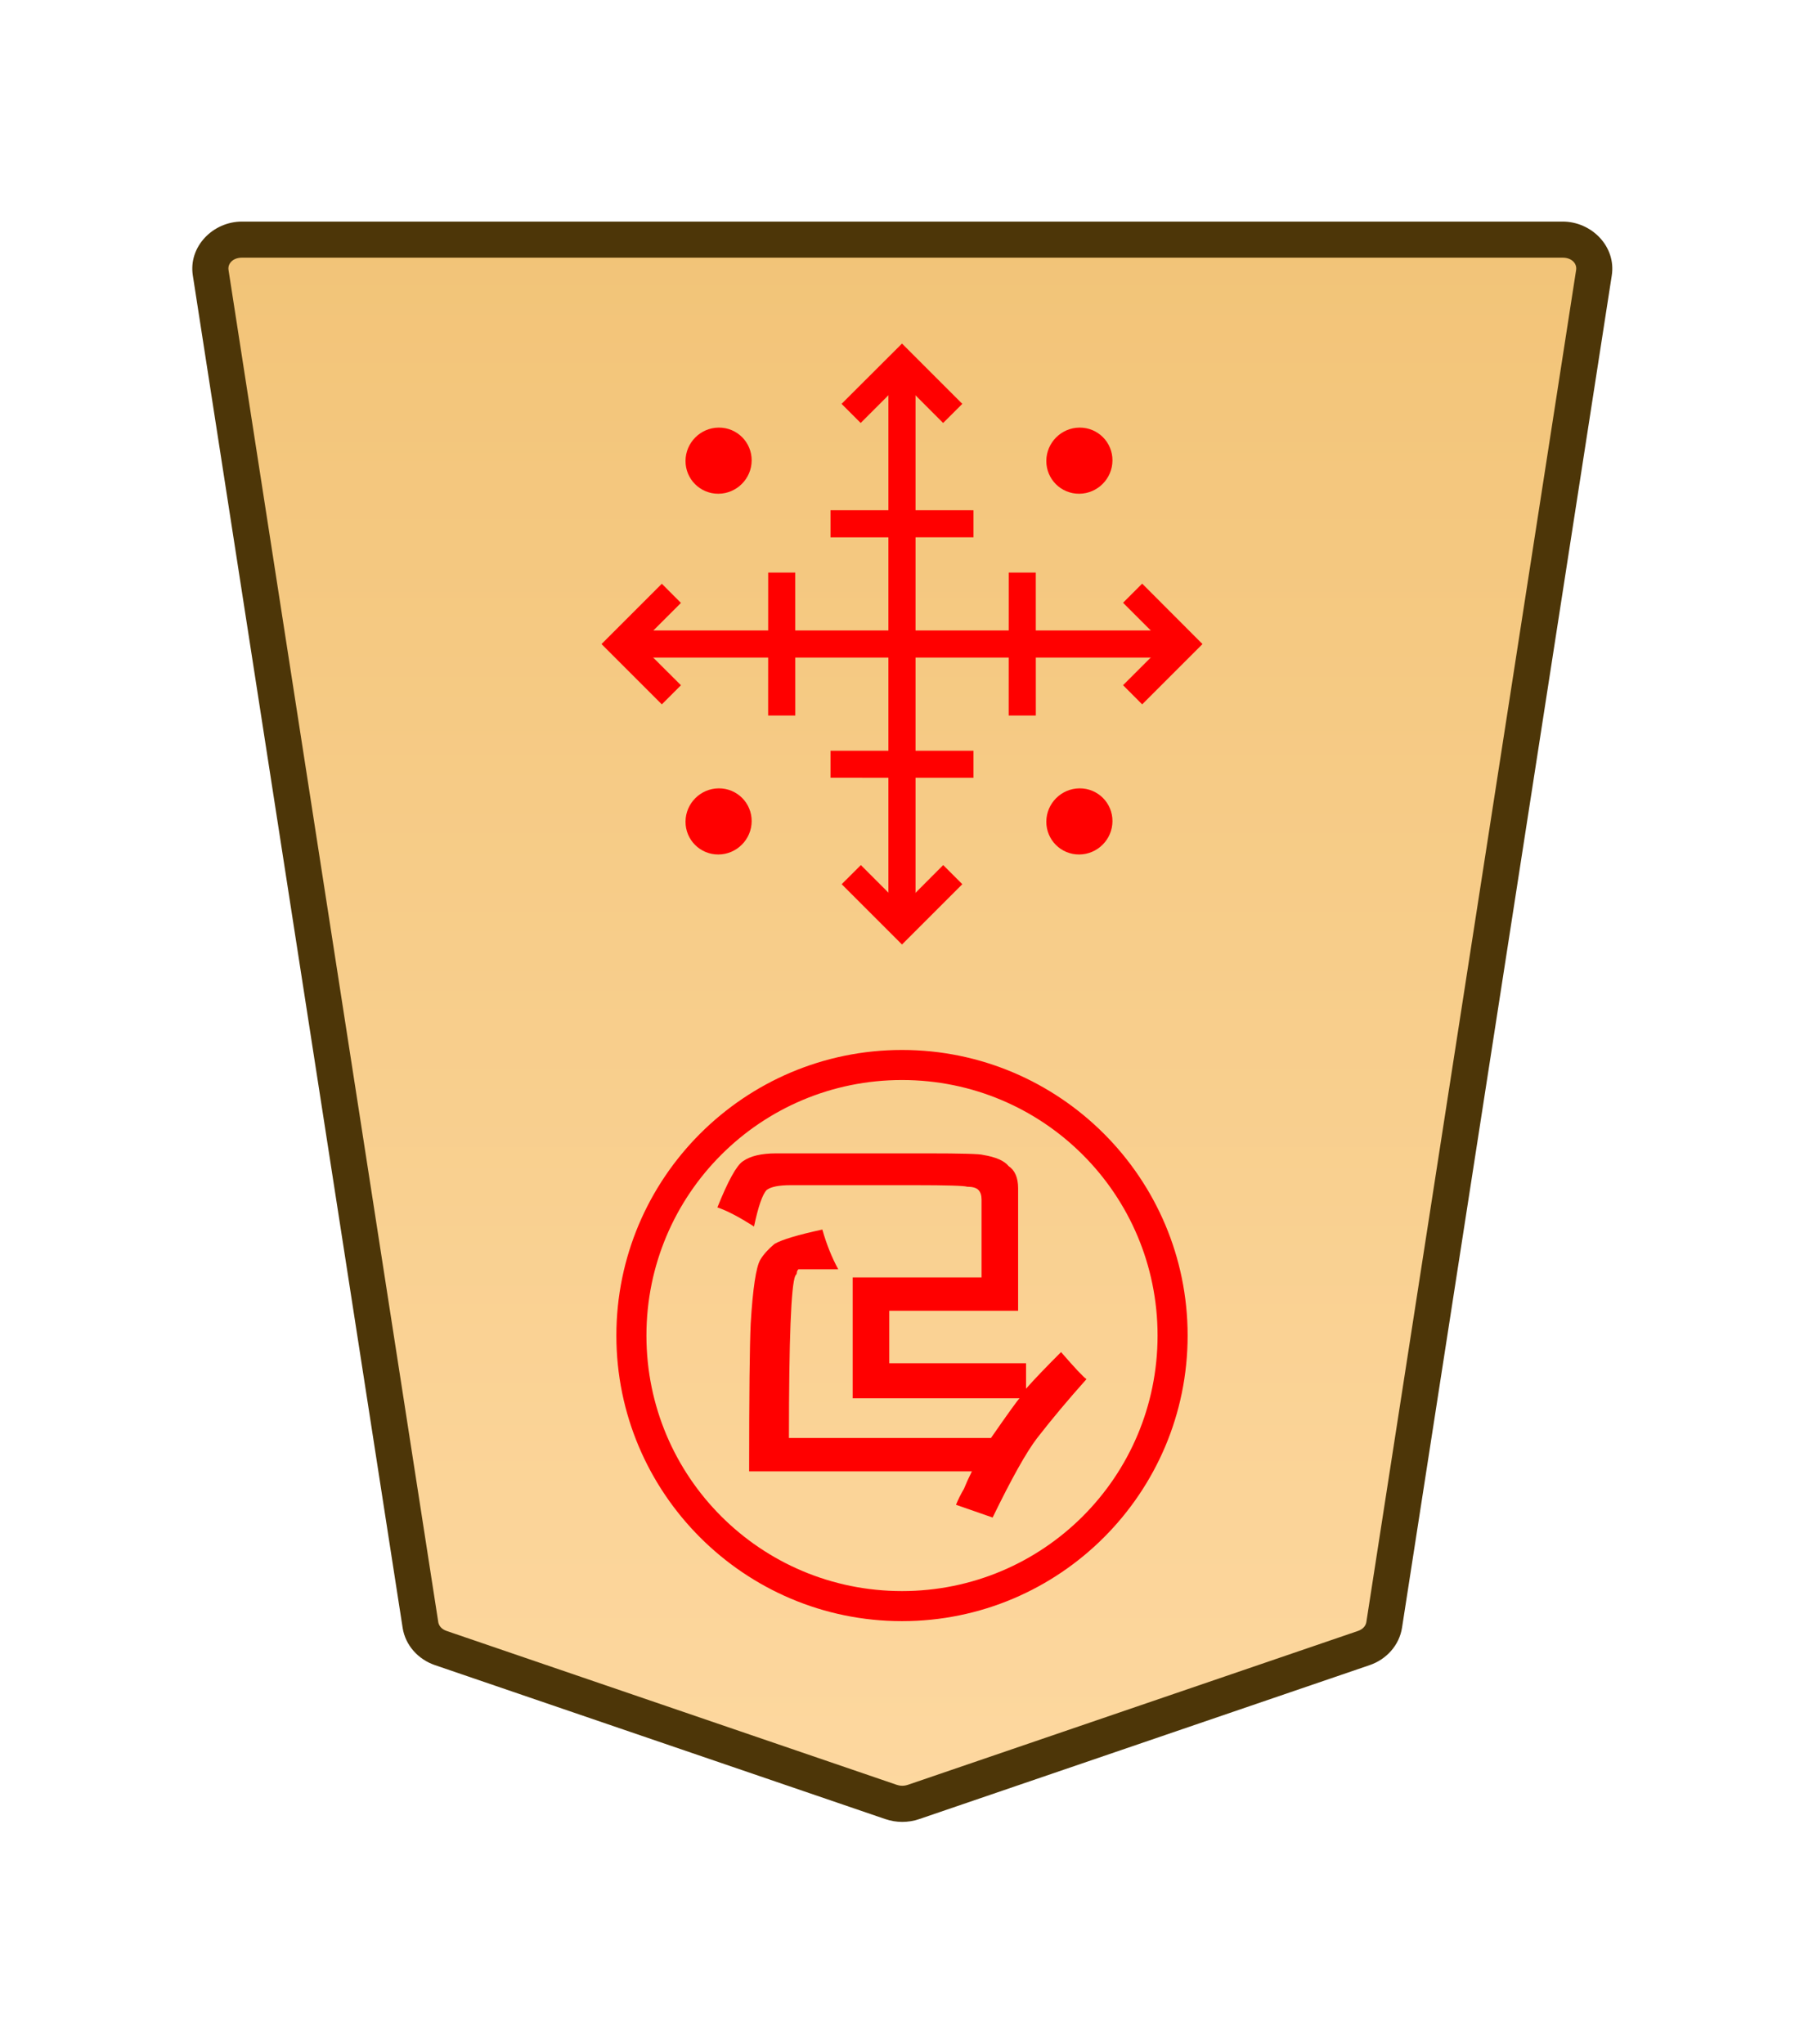 <?xml version="1.0" encoding="UTF-8" standalone="no"?>
<!-- Created with Inkscape (http://www.inkscape.org/) -->

<svg
   width="30mm"
   height="34mm"
   viewBox="0 0 30 34"
   version="1.1"
   id="svg1"
   xmlns:xlink="http://www.w3.org/1999/xlink"
   xmlns="http://www.w3.org/2000/svg"
   xmlns:svg="http://www.w3.org/2000/svg">
  <defs
     id="defs1">
    <linearGradient
       id="linearGradient22">
      <stop
         style="stop-color:#ffdba6;stop-opacity:1;"
         offset="0"
         id="stop21" />
      <stop
         style="stop-color:#f2c478;stop-opacity:1;"
         offset="1"
         id="stop22" />
    </linearGradient>
    <clipPath
       clipPathUnits="userSpaceOnUse"
       id="clipPath1360-9-0-1-3-9">
      <path
         d="M 0,2834.646 H 2834.646 V 0 H 0 Z"
         transform="translate(-531.981,-1475.178)"
         id="path1360-2-7-7-6-7" />
    </clipPath>
    <clipPath
       clipPathUnits="userSpaceOnUse"
       id="clipPath2004-1-8-2-55-5-4-2-28-4-2-8-8-8">
      <path
         d="M 0,2834.646 H 2834.646 V 0 H 0 Z"
         transform="translate(-1148.797,-1175.612)"
         id="path2004-0-0-7-1-8-7-0-6-1-8-7-4-5" />
    </clipPath>
    <linearGradient
       xlink:href="#linearGradient22"
       id="linearGradient156"
       gradientUnits="userSpaceOnUse"
       gradientTransform="translate(289.842,-721.939)"
       x1="-343.53"
       y1="740.879"
       x2="-343.53"
       y2="655.839" />
  </defs>
  <g
     id="layer1"
     transform="translate(-324)">
    <g
       id="path70"
       clip-path="url(#clipPath1360-9-0-1-3-9)"
       transform="matrix(-0.353,0,0,0.353,331.329,27.41)">
      <path
         style="color:#000000;fill:url(#linearGradient156);stroke-miterlimit:10;-inkscape-stroke:none"
         d="m 0,0 -21.223,7.255 c -0.337,0.115 -0.707,0.115 -1.044,0 L -43.49,0 c -0.512,-0.175 -0.879,-0.592 -0.956,-1.088 L -54.328,-64.8 c -0.128,-0.823 0.569,-1.559 1.477,-1.559 h 31.106 31.106 c 0.907,0 1.605,0.736 1.477,1.559 L 0.955,-1.088 C 0.879,-0.592 0.512,-0.175 0,0"
         id="path41" />
      <path
         style="color:#000000;fill:#4d3608;stroke-miterlimit:10;-inkscape-stroke:none"
         d="m -52.852,-67.209 c -1.368,0 -2.528,1.177 -2.316,2.539 l 9.881,63.713 c 0.129,0.829 0.736,1.493 1.521,1.762 l 21.225,7.256 c 0.517,0.176 1.075,0.176 1.592,0 h 0.002 L 0.275,0.805 C 1.06,0.536 1.667,-0.127 1.795,-0.957 v -0.002 L 11.678,-64.67 c 0.212,-1.363 -0.949,-2.539 -2.316,-2.539 H -21.744 Z m 0,1.701 h 31.107 31.105 c 0.447,0 0.681,0.293 0.637,0.576 v 0.002 L 0.115,-1.217 c -0.025,0.161 -0.152,0.331 -0.391,0.412 L -21.498,6.451 v -0.002 c -0.157,0.054 -0.337,0.054 -0.494,0 v 0.002 l -21.223,-7.256 c -0.238,-0.082 -0.365,-0.251 -0.391,-0.414 l -9.883,-63.711 v -0.002 c -0.044,-0.284 0.188,-0.576 0.637,-0.576 z"
         id="path42" />
    </g>
    <path
       id="path71"
       d="m 0,0 c -0.423,-0.423 -1.109,-0.423 -1.532,0 -0.423,0.423 -0.423,1.109 0,1.532 0.423,0.423 1.109,0.423 1.532,0 C 0.423,1.109 0.423,0.423 0,0 Z"
       style="fill:#ff0000;fill-opacity:1;stroke:none;stroke-width:0.886;stroke-linecap:butt;stroke-linejoin:miter;stroke-miterlimit:10;stroke-dasharray:none;stroke-opacity:1"
       transform="matrix(-0.361,0.361,0.357,0.357,341.4,13.665)"
       clip-path="url(#clipPath2004-1-8-2-55-5-4-2-28-4-2-8-8-8)" />
    <path
       style="color:#000000;fill:#ff0000;stroke-width:0.353;stroke-miterlimit:10;-inkscape-stroke:none"
       d="m 339.225,6.032 v 9.358 h -0.451 V 6.032 Z"
       id="path72" />
    <path
       style="color:#000000;fill:#ff0000;stroke-width:0.353;stroke-miterlimit:10;-inkscape-stroke:none"
       d="m 343.679,10.486 v 0.451 h -9.358 v -0.451 z"
       id="path73" />
    <path
       style="color:#000000;fill:#ff0000;stroke-width:0.559;stroke-miterlimit:10;-inkscape-stroke:none"
       d="m 336.774,11.901 7.9e-4,-2.378 0.45,-2.5e-6 7.6e-4,2.378 z"
       id="path74" />
    <path
       style="color:#000000;fill:#ff0000;stroke-width:0.559;stroke-miterlimit:10;-inkscape-stroke:none"
       d="m 340.774,11.901 7.9e-4,-2.378 0.45,-2.5e-6 7.6e-4,2.378 z"
       id="path75" />
    <path
       style="color:#000000;fill:#ff0000;stroke-width:0.559;stroke-miterlimit:10;-inkscape-stroke:none"
       d="m 337.811,8.486 2.378,7.86e-4 v 0.45 l -2.378,7.588e-4 z"
       id="path76" />
    <path
       style="color:#000000;fill:#ff0000;stroke-width:0.559;stroke-miterlimit:10;-inkscape-stroke:none"
       d="m 340.189,12.486 v 0.451 l -2.378,-7.59e-4 1e-5,-0.45 z"
       id="path77" />
    <path
       style="color:#000000;fill:#ff0000;stroke-width:0.393;stroke-miterlimit:10;-inkscape-stroke:none"
       d="m 339.685,14.388 0.318,0.318 -1.003,1.003 -1.003,-1.003 0.319,-0.318 0.685,0.686 z"
       id="path78" />
    <path
       style="color:#000000;fill:#ff0000;stroke-width:0.393;stroke-miterlimit:10;-inkscape-stroke:none"
       d="m 339,5.714 1.003,1.003 -0.319,0.318 -0.685,-0.686 -0.686,0.686 -0.318,-0.318 z"
       id="path79" />
    <path
       style="color:#000000;fill:#ff0000;stroke-width:0.393;stroke-miterlimit:10;-inkscape-stroke:none"
       d="m 335.324,11.397 -0.318,0.318 -1.003,-1.003 1.003,-1.003 0.318,0.319 -0.686,0.685 z"
       id="path80" />
    <path
       style="color:#000000;fill:#ff0000;stroke-width:0.393;stroke-miterlimit:10;-inkscape-stroke:none"
       d="m 343.997,10.712 -1.003,1.003 -0.318,-0.319 0.686,-0.685 -0.686,-0.686 0.318,-0.318 z"
       id="path81" />
    <path
       id="path82"
       d="m 0,0 c -0.423,-0.423 -1.109,-0.423 -1.532,0 -0.423,0.423 -0.423,1.109 0,1.532 0.423,0.423 1.109,0.423 1.532,0 C 0.423,1.109 0.423,0.423 0,0 Z"
       style="fill:#ff0000;fill-opacity:1;stroke:none;stroke-width:0.886;stroke-linecap:butt;stroke-linejoin:miter;stroke-miterlimit:10;stroke-dasharray:none;stroke-opacity:1"
       transform="matrix(-0.361,0.361,0.357,0.357,335.4,13.665)"
       clip-path="url(#clipPath2004-1-8-2-55-5-4-2-28-4-2-8-8-8)" />
    <path
       id="path83"
       d="m 0,0 c -0.423,-0.423 -1.109,-0.423 -1.532,0 -0.423,0.423 -0.423,1.109 0,1.532 0.423,0.423 1.109,0.423 1.532,0 C 0.423,1.109 0.423,0.423 0,0 Z"
       style="fill:#ff0000;fill-opacity:1;stroke:none;stroke-width:0.886;stroke-linecap:butt;stroke-linejoin:miter;stroke-miterlimit:10;stroke-dasharray:none;stroke-opacity:1"
       transform="matrix(-0.361,0.361,0.357,0.357,341.4,7.665)"
       clip-path="url(#clipPath2004-1-8-2-55-5-4-2-28-4-2-8-8-8)" />
    <path
       id="path84"
       d="m 0,0 c -0.423,-0.423 -1.109,-0.423 -1.532,0 -0.423,0.423 -0.423,1.109 0,1.532 0.423,0.423 1.109,0.423 1.532,0 C 0.423,1.109 0.423,0.423 0,0 Z"
       style="fill:#ff0000;fill-opacity:1;stroke:none;stroke-width:0.886;stroke-linecap:butt;stroke-linejoin:miter;stroke-miterlimit:10;stroke-dasharray:none;stroke-opacity:1"
       transform="matrix(-0.361,0.361,0.357,0.357,335.4,7.665)"
       clip-path="url(#clipPath2004-1-8-2-55-5-4-2-28-4-2-8-8-8)" />
    <path
       style="fill:#ff0000;stroke-width:0.353"
       d="m 340.958,23.257 h -2.778 v -2.011 h 2.143 v -1.296 q 0,-0.106 -0.053,-0.159 -0.053,-0.053 -0.185,-0.053 -0.079,-0.026 -0.873,-0.026 h -2.064 q -0.291,0 -0.397,0.079 -0.106,0.106 -0.212,0.609 -0.37,-0.238 -0.609,-0.318 0.265,-0.661 0.423,-0.767 0.185,-0.132 0.556,-0.132 h 2.514 q 0.847,0 0.926,0.026 0.318,0.053 0.423,0.185 0.159,0.106 0.159,0.37 v 2.037 h -2.143 v 0.873 h 2.275 v 0.423 q 0.185,-0.212 0.582,-0.609 0.344,0.397 0.423,0.45 -0.45,0.503 -0.82,0.979 -0.265,0.344 -0.741,1.323 l -0.609,-0.212 q 0.053,-0.132 0.132,-0.265 0.053,-0.132 0.132,-0.291 h -3.704 q 0,-1.905 0.026,-2.461 0.053,-0.873 0.159,-1.058 0.079,-0.132 0.238,-0.265 0.185,-0.106 0.794,-0.238 0.106,0.37 0.265,0.661 h -0.556 -0.106 q -0.026,0.026 -0.026,0.053 0,0.026 -0.026,0.053 -0.106,0.238 -0.106,2.699 h 3.36 q 0.423,-0.609 0.476,-0.661 z"
       id="text84"
       aria-label="包" />
    <path
       style="color:#000000;fill:#ff0000;-inkscape-stroke:none"
       d="m 339,26.963 c 2.62,0 4.75,-2.13 4.75,-4.75 0,-2.62 -2.13,-4.75 -4.75,-4.75 -2.62,0 -4.75,2.13 -4.75,4.75 0,2.62 2.13,4.75 4.75,4.75 z m 0,-0.5 c -2.35,0 -4.25,-1.9 -4.25,-4.25 0,-2.35 1.9,-4.25 4.25,-4.25 2.35,0 4.25,1.9 4.25,4.25 0,2.35 -1.9,4.25 -4.25,4.25 z"
       id="circle84" />
  </g>
</svg>
